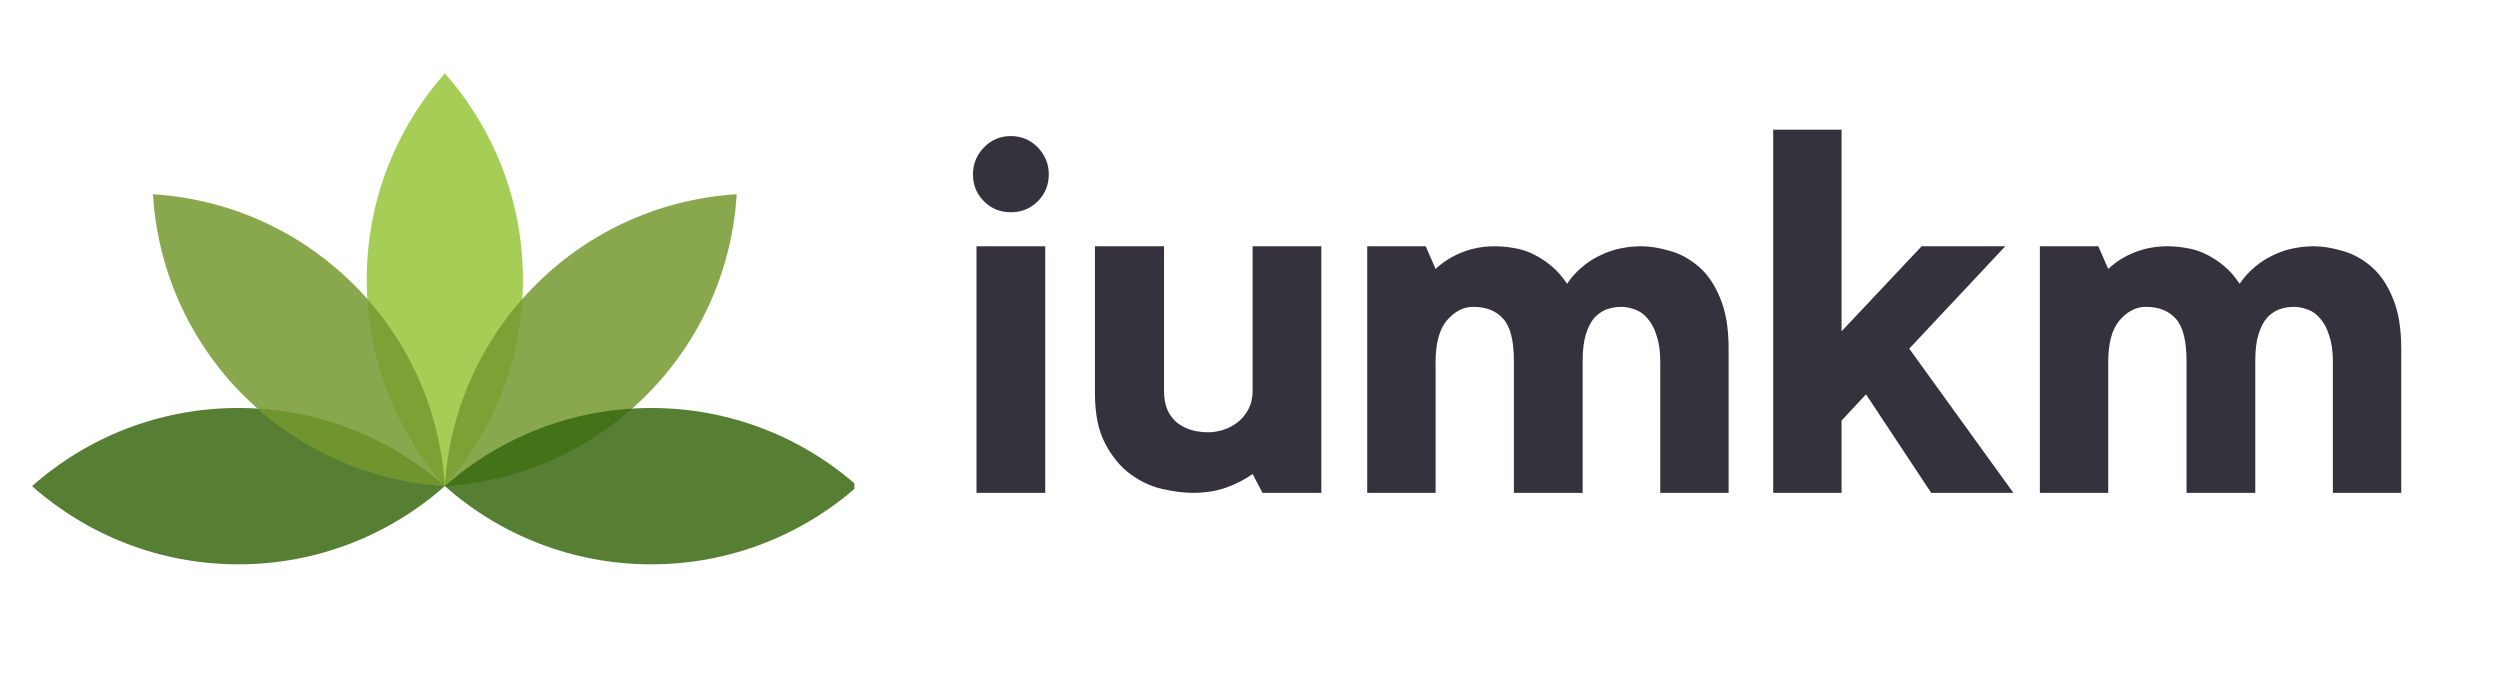 <svg xmlns="http://www.w3.org/2000/svg" xmlns:xlink="http://www.w3.org/1999/xlink" width="147" zoomAndPan="magnify" viewBox="0 0 110.25 30" height="40" preserveAspectRatio="xMidYMid meet" version="1.0"><defs><filter x="0%" y="0%" width="100%" height="100%" id="5736641d09"><feColorMatrix values="0 0 0 0 1 0 0 0 0 1 0 0 0 0 1 0 0 0 1 0" color-interpolation-filters="sRGB"/></filter><g/><clipPath id="d2233d5c48"><path d="M 16 3.23 L 24 3.23 L 24 22 L 16 22 Z M 16 3.23 " clip-rule="nonzero"/></clipPath><mask id="0c5d5b462d"><g filter="url(#5736641d09)"><rect x="-11.025" width="132.3" fill="#000000" y="-3" height="36" fill-opacity="0.85"/></g></mask><clipPath id="d902dfa435"><path d="M 0.047 0.23 L 7.246 0.23 L 7.246 18.602 L 0.047 18.602 Z M 0.047 0.23 " clip-rule="nonzero"/></clipPath><clipPath id="34cf3af7ae"><rect x="0" width="8" y="0" height="19"/></clipPath><mask id="bff4665e7c"><g filter="url(#5736641d09)"><rect x="-11.025" width="132.3" fill="#000000" y="-3" height="36" fill-opacity="0.85"/></g></mask><clipPath id="9a1646d3cb"><path d="M 0.531 0.359 L 13.77 0.359 L 13.77 13.602 L 0.531 13.602 Z M 0.531 0.359 " clip-rule="nonzero"/></clipPath><clipPath id="007d5d0f60"><rect x="0" width="14" y="0" height="14"/></clipPath><clipPath id="5c9f523463"><path d="M 19 17 L 37.688 17 L 37.688 25.004 L 19 25.004 Z M 19 17 " clip-rule="nonzero"/></clipPath><mask id="41f3944226"><g filter="url(#5736641d09)"><rect x="-11.025" width="132.3" fill="#000000" y="-3" height="36" fill-opacity="0.85"/></g></mask><clipPath id="65f46ffd32"><path d="M 0.531 0.883 L 18.688 0.883 L 18.688 8 L 0.531 8 Z M 0.531 0.883 " clip-rule="nonzero"/></clipPath><clipPath id="f4fe280619"><rect x="0" width="19" y="0" height="9"/></clipPath><clipPath id="a23f83cd5c"><path d="M 1.414 17 L 20 17 L 20 25.004 L 1.414 25.004 Z M 1.414 17 " clip-rule="nonzero"/></clipPath><mask id="e9635515b9"><g filter="url(#5736641d09)"><rect x="-11.025" width="132.3" fill="#000000" y="-3" height="36" fill-opacity="0.85"/></g></mask><clipPath id="a0742427bc"><path d="M 0.414 0.883 L 18.766 0.883 L 18.766 8 L 0.414 8 Z M 0.414 0.883 " clip-rule="nonzero"/></clipPath><clipPath id="1e8a827d11"><rect x="0" width="19" y="0" height="9"/></clipPath><mask id="ea8313a2a5"><g filter="url(#5736641d09)"><rect x="-11.025" width="132.3" fill="#000000" y="-3" height="36" fill-opacity="0.85"/></g></mask><clipPath id="20f85d45c6"><path d="M 0.523 0.359 L 13.766 0.359 L 13.766 13.602 L 0.523 13.602 Z M 0.523 0.359 " clip-rule="nonzero"/></clipPath><clipPath id="ef8ffbf12b"><rect x="0" width="14" y="0" height="14"/></clipPath></defs><g clip-path="url(#d2233d5c48)"><g mask="url(#0c5d5b462d)"><g transform="matrix(1, 0, 0, 1, 16, 3)"><g clip-path="url(#34cf3af7ae)"><g clip-path="url(#d902dfa435)"><path fill="#97c63a" d="M 3.617 0.234 C 1.473 2.66 0.172 5.844 0.172 9.336 C 0.172 12.828 1.473 16.016 3.617 18.438 C 5.762 16.016 7.062 12.828 7.062 9.336 C 7.062 5.844 5.762 2.66 3.617 0.234 " fill-opacity="1" fill-rule="evenodd"/></g></g></g></g></g><g mask="url(#bff4665e7c)"><g transform="matrix(1, 0, 0, 1, 19, 8)"><g clip-path="url(#007d5d0f60)"><g clip-path="url(#9a1646d3cb)"><path fill="#74992e" d="M 13.488 0.566 C 10.258 0.766 7.086 2.098 4.617 4.566 C 2.148 7.035 0.816 10.207 0.617 13.438 C 3.848 13.242 7.023 11.91 9.492 9.441 C 11.961 6.973 13.293 3.797 13.488 0.566 " fill-opacity="1" fill-rule="evenodd"/></g></g></g></g><g clip-path="url(#5c9f523463)"><g mask="url(#41f3944226)"><g transform="matrix(1, 0, 0, 1, 19, 17)"><g clip-path="url(#f4fe280619)"><g clip-path="url(#65f46ffd32)"><path fill="#386910" d="M 18.82 4.438 C 16.398 2.293 13.211 0.992 9.719 0.992 C 6.23 0.992 3.043 2.293 0.617 4.438 C 3.043 6.582 6.23 7.887 9.719 7.887 C 13.211 7.887 16.398 6.582 18.82 4.438 " fill-opacity="1" fill-rule="evenodd"/></g></g></g></g></g><g clip-path="url(#a23f83cd5c)"><g mask="url(#e9635515b9)"><g transform="matrix(1, 0, 0, 1, 1, 17)"><g clip-path="url(#1e8a827d11)"><g clip-path="url(#a0742427bc)"><path fill="#386910" d="M 0.414 4.438 C 2.836 6.582 6.023 7.887 9.516 7.887 C 13.004 7.887 16.191 6.582 18.617 4.438 C 16.191 2.293 13.004 0.992 9.516 0.992 C 6.023 0.992 2.836 2.293 0.414 4.438 " fill-opacity="1" fill-rule="evenodd"/></g></g></g></g></g><g mask="url(#ea8313a2a5)"><g transform="matrix(1, 0, 0, 1, 6, 8)"><g clip-path="url(#ef8ffbf12b)"><g clip-path="url(#20f85d45c6)"><path fill="#74992e" d="M 0.746 0.566 C 0.941 3.797 2.273 6.973 4.742 9.441 C 7.211 11.906 10.387 13.242 13.617 13.438 C 13.418 10.207 12.086 7.035 9.617 4.566 C 7.148 2.098 3.977 0.766 0.746 0.566 " fill-opacity="1" fill-rule="evenodd"/></g></g></g></g><g fill="#35323d" fill-opacity="1"><g transform="translate(41.814, 21.735)"><g><path d="M 4.281 0 L 1.25 0 L 1.25 -10.875 L 4.281 -10.875 Z M 2.766 -12.375 C 2.297 -12.375 1.898 -12.535 1.578 -12.859 C 1.254 -13.18 1.094 -13.578 1.094 -14.047 C 1.094 -14.504 1.254 -14.898 1.578 -15.234 C 1.898 -15.566 2.297 -15.734 2.766 -15.734 C 3.234 -15.734 3.629 -15.566 3.953 -15.234 C 4.273 -14.898 4.438 -14.504 4.438 -14.047 C 4.438 -13.578 4.273 -13.18 3.953 -12.859 C 3.629 -12.535 3.234 -12.375 2.766 -12.375 Z M 2.766 -12.375 "/></g></g></g><g fill="#35323d" fill-opacity="1"><g transform="translate(47.365, 21.735)"><g><path d="M 7.875 -10.875 L 10.906 -10.875 L 10.906 0 L 8.312 0 L 7.875 -0.828 C 7.52 -0.578 7.117 -0.375 6.672 -0.219 C 6.234 -0.07 5.758 0 5.25 0 C 4.852 0 4.398 -0.055 3.891 -0.172 C 3.391 -0.285 2.922 -0.504 2.484 -0.828 C 2.047 -1.148 1.676 -1.598 1.375 -2.172 C 1.07 -2.742 0.922 -3.484 0.922 -4.391 L 0.922 -10.875 L 3.969 -10.875 L 3.969 -4.5 C 3.969 -4.164 4.02 -3.879 4.125 -3.641 C 4.238 -3.41 4.383 -3.223 4.562 -3.078 C 4.75 -2.941 4.957 -2.836 5.188 -2.766 C 5.426 -2.703 5.672 -2.672 5.922 -2.672 C 6.109 -2.672 6.316 -2.703 6.547 -2.766 C 6.773 -2.836 6.988 -2.945 7.188 -3.094 C 7.383 -3.238 7.547 -3.426 7.672 -3.656 C 7.805 -3.895 7.875 -4.176 7.875 -4.5 Z M 7.875 -10.875 "/></g></g></g><g fill="#35323d" fill-opacity="1"><g transform="translate(59.279, 21.735)"><g><path d="M 13.094 -10.875 C 13.488 -10.875 13.91 -10.805 14.359 -10.672 C 14.816 -10.547 15.238 -10.316 15.625 -9.984 C 16.02 -9.648 16.336 -9.188 16.578 -8.594 C 16.828 -8.008 16.953 -7.266 16.953 -6.359 L 16.953 0 L 13.938 0 L 13.938 -5.812 C 13.938 -6.25 13.883 -6.617 13.781 -6.922 C 13.688 -7.234 13.555 -7.484 13.391 -7.672 C 13.234 -7.867 13.051 -8.004 12.844 -8.078 C 12.633 -8.16 12.422 -8.203 12.203 -8.203 C 11.992 -8.203 11.785 -8.164 11.578 -8.094 C 11.379 -8.02 11.195 -7.895 11.031 -7.719 C 10.875 -7.539 10.75 -7.297 10.656 -6.984 C 10.562 -6.68 10.516 -6.297 10.516 -5.828 L 10.516 0 L 7.484 0 L 7.484 -5.812 C 7.484 -6.707 7.328 -7.328 7.016 -7.672 C 6.711 -8.023 6.27 -8.203 5.688 -8.203 C 5.258 -8.203 4.875 -8.004 4.531 -7.609 C 4.195 -7.211 4.031 -6.598 4.031 -5.766 L 4.031 0 L 1.016 0 L 1.016 -10.875 L 3.594 -10.875 L 4.031 -9.875 C 4.375 -10.195 4.766 -10.441 5.203 -10.609 C 5.648 -10.785 6.129 -10.875 6.641 -10.875 C 6.91 -10.875 7.191 -10.848 7.484 -10.797 C 7.773 -10.754 8.055 -10.664 8.328 -10.531 C 8.609 -10.395 8.875 -10.223 9.125 -10.016 C 9.383 -9.805 9.617 -9.539 9.828 -9.219 C 10.004 -9.488 10.219 -9.727 10.469 -9.938 C 10.719 -10.156 10.988 -10.332 11.281 -10.469 C 11.57 -10.613 11.875 -10.719 12.188 -10.781 C 12.5 -10.844 12.801 -10.875 13.094 -10.875 Z M 13.094 -10.875 "/></g></g></g><g fill="#35323d" fill-opacity="1"><g transform="translate(77.182, 21.735)"><g><path d="M 7.016 -6.359 L 11.609 0 L 7.984 0 L 5.109 -4.344 L 4.031 -3.188 L 4.031 0 L 1.016 0 L 1.016 -16.016 L 4.031 -16.016 L 4.031 -7.125 L 7.562 -10.875 L 11.25 -10.875 Z M 7.016 -6.359 "/></g></g></g><g fill="#35323d" fill-opacity="1"><g transform="translate(88.942, 21.735)"><g><path d="M 13.094 -10.875 C 13.488 -10.875 13.91 -10.805 14.359 -10.672 C 14.816 -10.547 15.238 -10.316 15.625 -9.984 C 16.02 -9.648 16.336 -9.188 16.578 -8.594 C 16.828 -8.008 16.953 -7.266 16.953 -6.359 L 16.953 0 L 13.938 0 L 13.938 -5.812 C 13.938 -6.25 13.883 -6.617 13.781 -6.922 C 13.688 -7.234 13.555 -7.484 13.391 -7.672 C 13.234 -7.867 13.051 -8.004 12.844 -8.078 C 12.633 -8.16 12.422 -8.203 12.203 -8.203 C 11.992 -8.203 11.785 -8.164 11.578 -8.094 C 11.379 -8.02 11.195 -7.895 11.031 -7.719 C 10.875 -7.539 10.75 -7.297 10.656 -6.984 C 10.562 -6.68 10.516 -6.297 10.516 -5.828 L 10.516 0 L 7.484 0 L 7.484 -5.812 C 7.484 -6.707 7.328 -7.328 7.016 -7.672 C 6.711 -8.023 6.27 -8.203 5.688 -8.203 C 5.258 -8.203 4.875 -8.004 4.531 -7.609 C 4.195 -7.211 4.031 -6.598 4.031 -5.766 L 4.031 0 L 1.016 0 L 1.016 -10.875 L 3.594 -10.875 L 4.031 -9.875 C 4.375 -10.195 4.766 -10.441 5.203 -10.609 C 5.648 -10.785 6.129 -10.875 6.641 -10.875 C 6.91 -10.875 7.191 -10.848 7.484 -10.797 C 7.773 -10.754 8.055 -10.664 8.328 -10.531 C 8.609 -10.395 8.875 -10.223 9.125 -10.016 C 9.383 -9.805 9.617 -9.539 9.828 -9.219 C 10.004 -9.488 10.219 -9.727 10.469 -9.938 C 10.719 -10.156 10.988 -10.332 11.281 -10.469 C 11.57 -10.613 11.875 -10.719 12.188 -10.781 C 12.5 -10.844 12.801 -10.875 13.094 -10.875 Z M 13.094 -10.875 "/></g></g></g></svg>